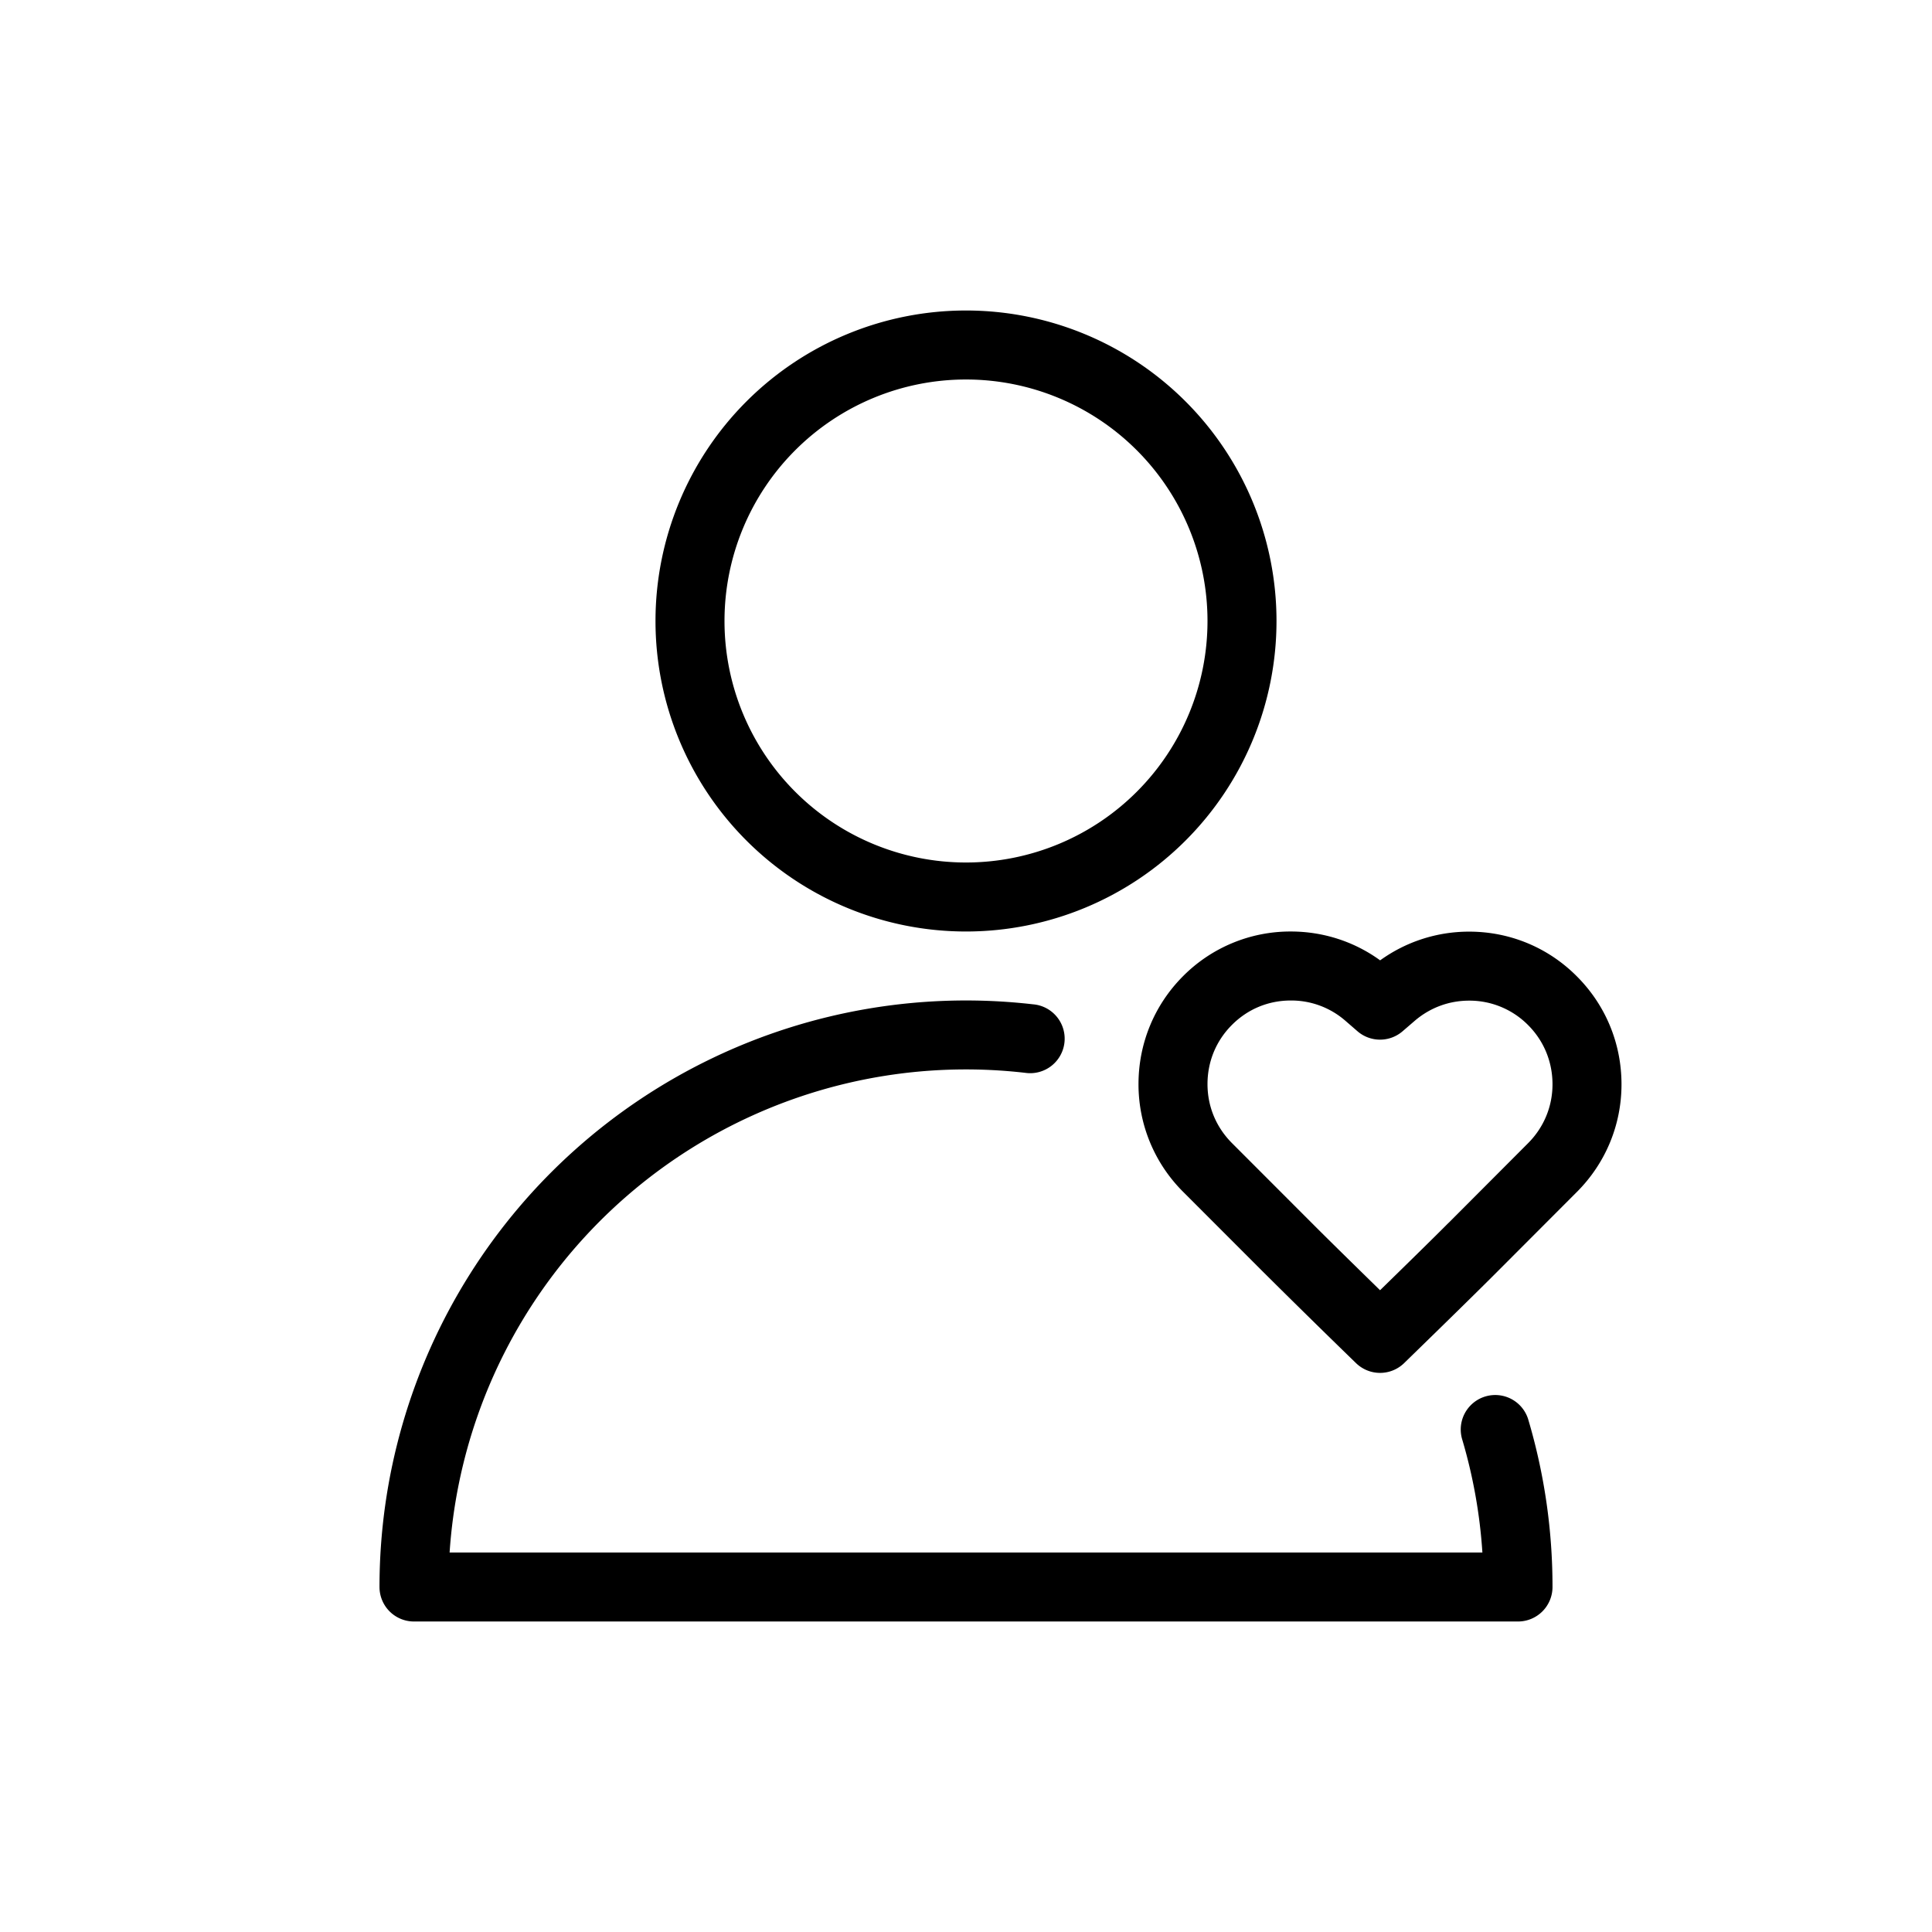 <?xml version="1.0" standalone="no"?><!DOCTYPE svg PUBLIC "-//W3C//DTD SVG 1.1//EN" "http://www.w3.org/Graphics/SVG/1.1/DTD/svg11.dtd"><svg class="icon" width="200px" height="200.00px" viewBox="0 0 1024 1024" version="1.1" xmlns="http://www.w3.org/2000/svg"><path d="M774.875 762.514a18.286 18.286 0 0 1 35.035-10.459A310.857 310.857 0 0 1 822.857 841.143a18.286 18.286 0 0 1-18.286 18.286H219.429a18.286 18.286 0 0 1-18.286-18.286 310.857 310.857 0 0 1 346.295-308.846 18.286 18.286 0 1 1-4.133 36.315 274.286 274.286 0 0 0-305.006 254.245h547.401a273.335 273.335 0 0 0-10.825-60.343z m3.84-268.727c21.504 0 41.874 8.411 57.051 23.698 15.25 15.25 23.662 35.584 23.662 57.234 0 21.504-8.448 41.874-23.735 57.125L793.6 674.011c-9.435 9.472-25.893 25.6-49.371 48.457a18.286 18.286 0 0 1-25.527 0 5821.769 5821.769 0 0 1-49.371-48.494l-42.167-42.203a80.384 80.384 0 0 1-23.735-57.161c0-21.614 8.411-41.984 23.625-57.234a80.128 80.128 0 0 1 57.088-23.662c17.189 0 33.646 5.339 47.36 15.287 13.714-9.874 30.062-15.214 47.177-15.214z m-10.971 154.405l42.057-42.167c8.448-8.411 13.056-19.529 13.056-31.305 0-11.959-4.571-23.04-12.946-31.415a43.703 43.703 0 0 0-31.195-12.946c-10.679 0-20.663 3.694-28.782 10.606l-6.583 5.669a18.286 18.286 0 0 1-23.845-0.037l-6.583-5.705a43.593 43.593 0 0 0-28.782-10.606c-11.849 0-22.821 4.535-31.195 12.946-8.411 8.411-12.946 19.456-12.946 31.378 0 11.849 4.571 22.857 13.019 31.305l42.167 42.203c7.497 7.534 19.602 19.419 36.279 35.73 16.677-16.274 28.782-28.16 36.242-35.657zM512 493.714a164.571 164.571 0 1 1 0-329.143 164.571 164.571 0 0 1 0 329.143z m0-36.571a128 128 0 1 0 0-256 128 128 0 0 0 0 256z" /></svg>
